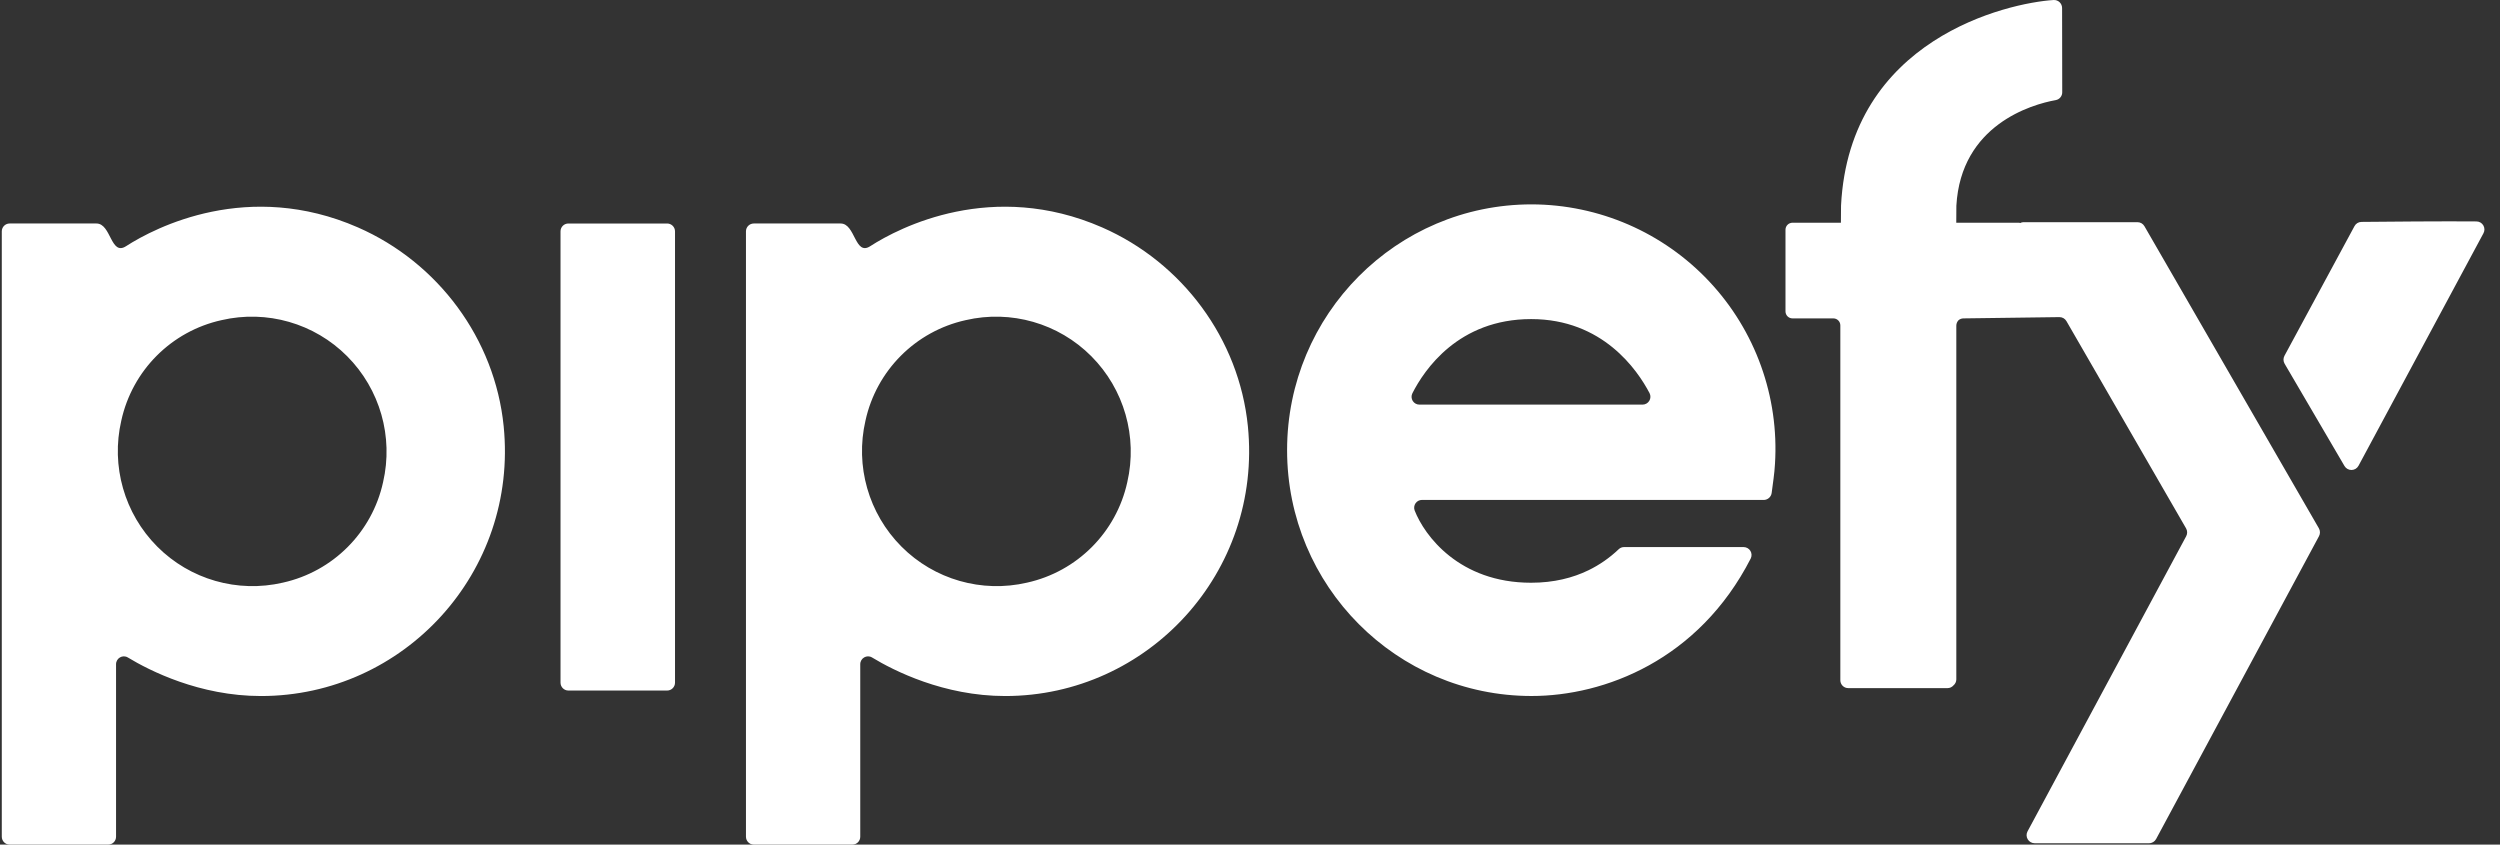<svg width="148" height="50" viewBox="0 0 148 50" fill="none" xmlns="http://www.w3.org/2000/svg">
<rect x="0" y="0" width="148" height="50" fill="#333333" stroke="none"/>
<path d="M137.278 31.276L126.951 13.392C126.867 13.244 126.709 13.152 126.539 13.153H119.776C119.709 13.153 119.656 13.178 119.598 13.203C119.578 13.2 119.559 13.187 119.539 13.187H115.811C115.812 13.151 115.814 12.213 115.817 12.179C116.086 7.395 120.27 6.182 121.697 5.927C121.923 5.887 122.087 5.689 122.084 5.459L122.076 0.474C122.076 0.344 122.022 0.219 121.927 0.129C121.832 0.039 121.704 -0.007 121.573 0.001C118.864 0.174 109.482 2.29 108.989 12.179L108.982 13.185H106.114C106.004 13.186 105.899 13.23 105.821 13.308C105.744 13.386 105.701 13.491 105.701 13.601V18.432C105.701 18.662 105.885 18.849 106.114 18.849H108.535C108.762 18.849 108.948 19.035 108.948 19.262V40.27C108.948 40.528 109.156 40.736 109.412 40.736H115.303C115.435 40.734 115.56 40.676 115.646 40.575C115.751 40.488 115.812 40.359 115.814 40.223V19.279C115.814 19.154 115.865 19.04 115.946 18.956C116.026 18.889 116.127 18.851 116.231 18.849L121.917 18.773C122.089 18.771 122.249 18.863 122.334 19.012L129.415 31.278C129.498 31.422 129.501 31.599 129.422 31.745L120.031 49.216C119.951 49.363 119.955 49.542 120.041 49.686C120.127 49.831 120.282 49.919 120.45 49.92H127.225C127.399 49.92 127.559 49.824 127.642 49.67L137.283 31.745C137.363 31.599 137.361 31.421 137.278 31.276ZM147.019 13.812L139.623 27.575C139.541 27.725 139.385 27.82 139.214 27.823C139.043 27.826 138.883 27.738 138.795 27.59L135.248 21.531C135.164 21.387 135.161 21.209 135.24 21.062L139.386 13.387C139.466 13.235 139.623 13.139 139.795 13.137C140.887 13.124 144.908 13.09 146.611 13.109C146.778 13.111 146.931 13.201 147.014 13.345C147.098 13.489 147.1 13.666 147.019 13.812ZM97.24 23.953H84.032C83.87 23.955 83.719 23.872 83.633 23.734C83.548 23.596 83.541 23.424 83.615 23.279C84.315 21.9 86.334 18.89 90.643 18.89C94.874 18.89 96.931 21.895 97.654 23.275C97.728 23.419 97.722 23.591 97.637 23.73C97.553 23.868 97.402 23.953 97.24 23.953ZM90.669 12.099C82.676 12.099 76.196 18.615 76.196 26.651C76.196 34.689 82.676 41.203 90.669 41.203C94.985 41.203 100.56 39.078 103.643 33.064C103.715 32.919 103.707 32.747 103.622 32.609C103.536 32.472 103.386 32.388 103.224 32.387H96.138C96.022 32.388 95.909 32.434 95.826 32.515C95.296 33.021 94.692 33.441 94.034 33.761C93.112 34.208 91.995 34.498 90.641 34.498C86.38 34.498 84.324 31.701 83.746 30.217C83.694 30.075 83.715 29.916 83.802 29.791C83.889 29.667 84.032 29.594 84.183 29.595L104.421 29.598C104.654 29.591 104.849 29.418 104.882 29.187C104.953 28.62 105.048 28.047 105.079 27.462C105.327 23.482 103.92 19.576 101.192 16.668C98.464 13.759 94.656 12.106 90.668 12.099M60.803 34.492C58.122 35.115 55.309 34.308 53.366 32.358C51.419 30.404 50.615 27.587 51.236 24.9C51.886 21.931 54.201 19.61 57.167 18.953C59.849 18.329 62.662 19.137 64.605 21.087C66.552 23.041 67.356 25.858 66.735 28.545C66.085 31.513 63.77 33.834 60.803 34.492ZM65.246 13.463C58.757 10.628 53.264 13.446 51.517 14.575C50.602 15.168 50.642 13.231 49.767 13.231H44.627C44.503 13.23 44.385 13.279 44.297 13.366C44.21 13.453 44.161 13.571 44.161 13.695V49.534C44.161 49.791 44.369 50 44.625 50H50.463C50.586 50 50.704 49.951 50.791 49.864C50.879 49.776 50.927 49.658 50.927 49.534V39.323C50.927 38.964 51.316 38.737 51.624 38.922C52.911 39.703 55.871 41.205 59.508 41.205C67.961 41.205 74.743 33.88 73.874 25.228C73.354 20.061 69.991 15.54 65.246 13.463ZM16.747 34.492C14.065 35.115 11.252 34.308 9.309 32.358C7.363 30.404 6.559 27.586 7.181 24.9C7.831 21.931 10.145 19.61 13.112 18.953C15.794 18.329 18.607 19.137 20.55 21.087C22.496 23.041 23.3 25.858 22.678 28.545C22.028 31.514 19.713 33.834 16.747 34.492ZM21.19 13.463C14.701 10.628 9.211 13.446 7.461 14.575C6.546 15.168 6.585 13.231 5.71 13.231H0.57C0.313 13.231 0.106 13.438 0.106 13.695V49.534C0.106 49.791 0.314 50 0.57 50H6.406C6.529 50 6.647 49.951 6.735 49.864C6.822 49.776 6.87 49.658 6.87 49.534V39.323C6.87 38.964 7.259 38.737 7.567 38.922C8.856 39.703 11.815 41.205 15.451 41.205C23.908 41.205 30.686 33.88 29.817 25.228C29.297 20.061 25.936 15.54 21.19 13.463ZM39.495 13.232H33.647C33.524 13.231 33.406 13.28 33.319 13.366C33.232 13.453 33.183 13.57 33.183 13.693V40.414C33.183 40.672 33.392 40.88 33.648 40.88H39.497C39.754 40.879 39.961 40.67 39.961 40.414V13.696C39.96 13.44 39.752 13.232 39.495 13.231" fill="white"/>
</svg>
